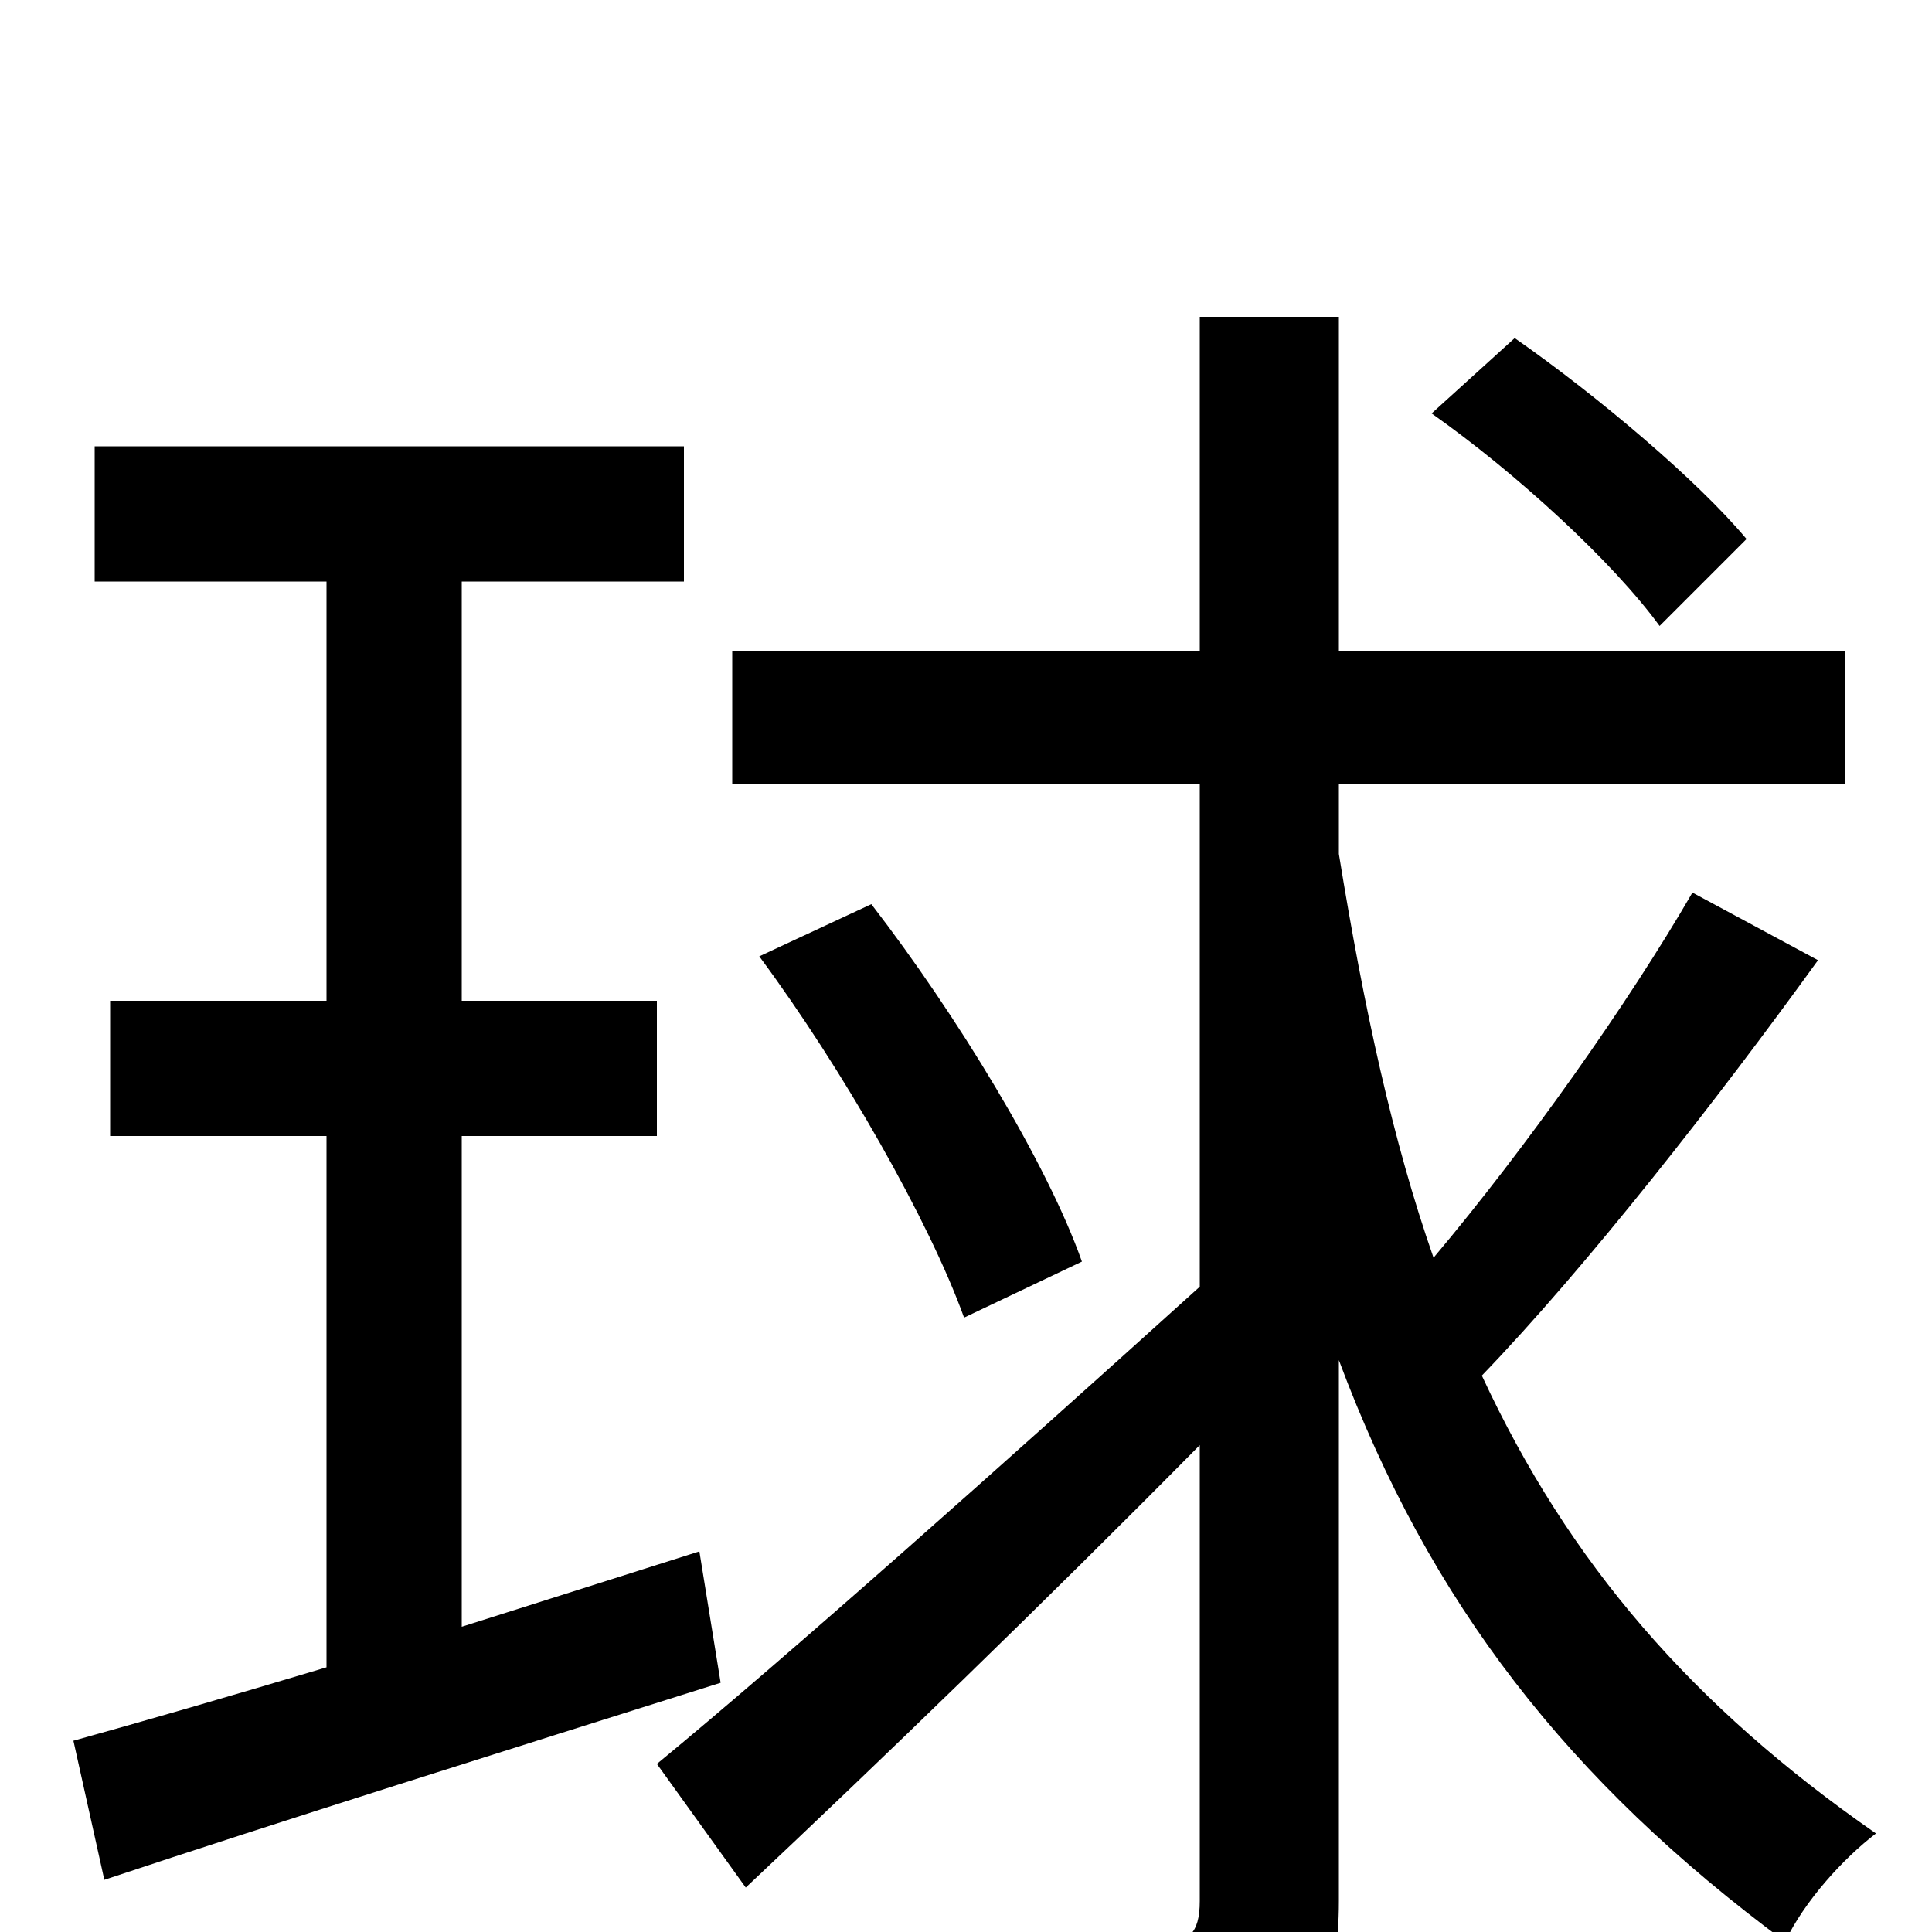 <svg xmlns="http://www.w3.org/2000/svg" viewBox="0 -1000 1000 1000">
	<path fill="#000000" d="M904 -721C879 -751 827 -795 784 -825L741 -786C785 -755 835 -709 859 -676ZM362 -197L239 -158V-412H340V-482H239V-699H354V-769H49V-699H169V-482H57V-412H169V-137C119 -122 74 -109 38 -99L54 -27C144 -57 262 -94 373 -129ZM876 -538C843 -481 790 -406 742 -349C721 -409 706 -478 693 -558V-594H955V-663H693V-836H621V-663H379V-594H621V-334C518 -241 408 -143 340 -87L386 -23C454 -87 539 -169 621 -252V-16C621 1 615 6 599 7C584 7 533 8 475 6C486 26 498 58 502 78C580 78 625 76 654 62C681 50 693 29 693 -16V-296C740 -170 812 -78 924 5C934 -16 954 -38 971 -51C876 -117 812 -191 767 -288C821 -344 889 -431 941 -503ZM393 -505C436 -447 481 -368 499 -318L560 -347C542 -398 495 -475 451 -532Z"/>
</svg>